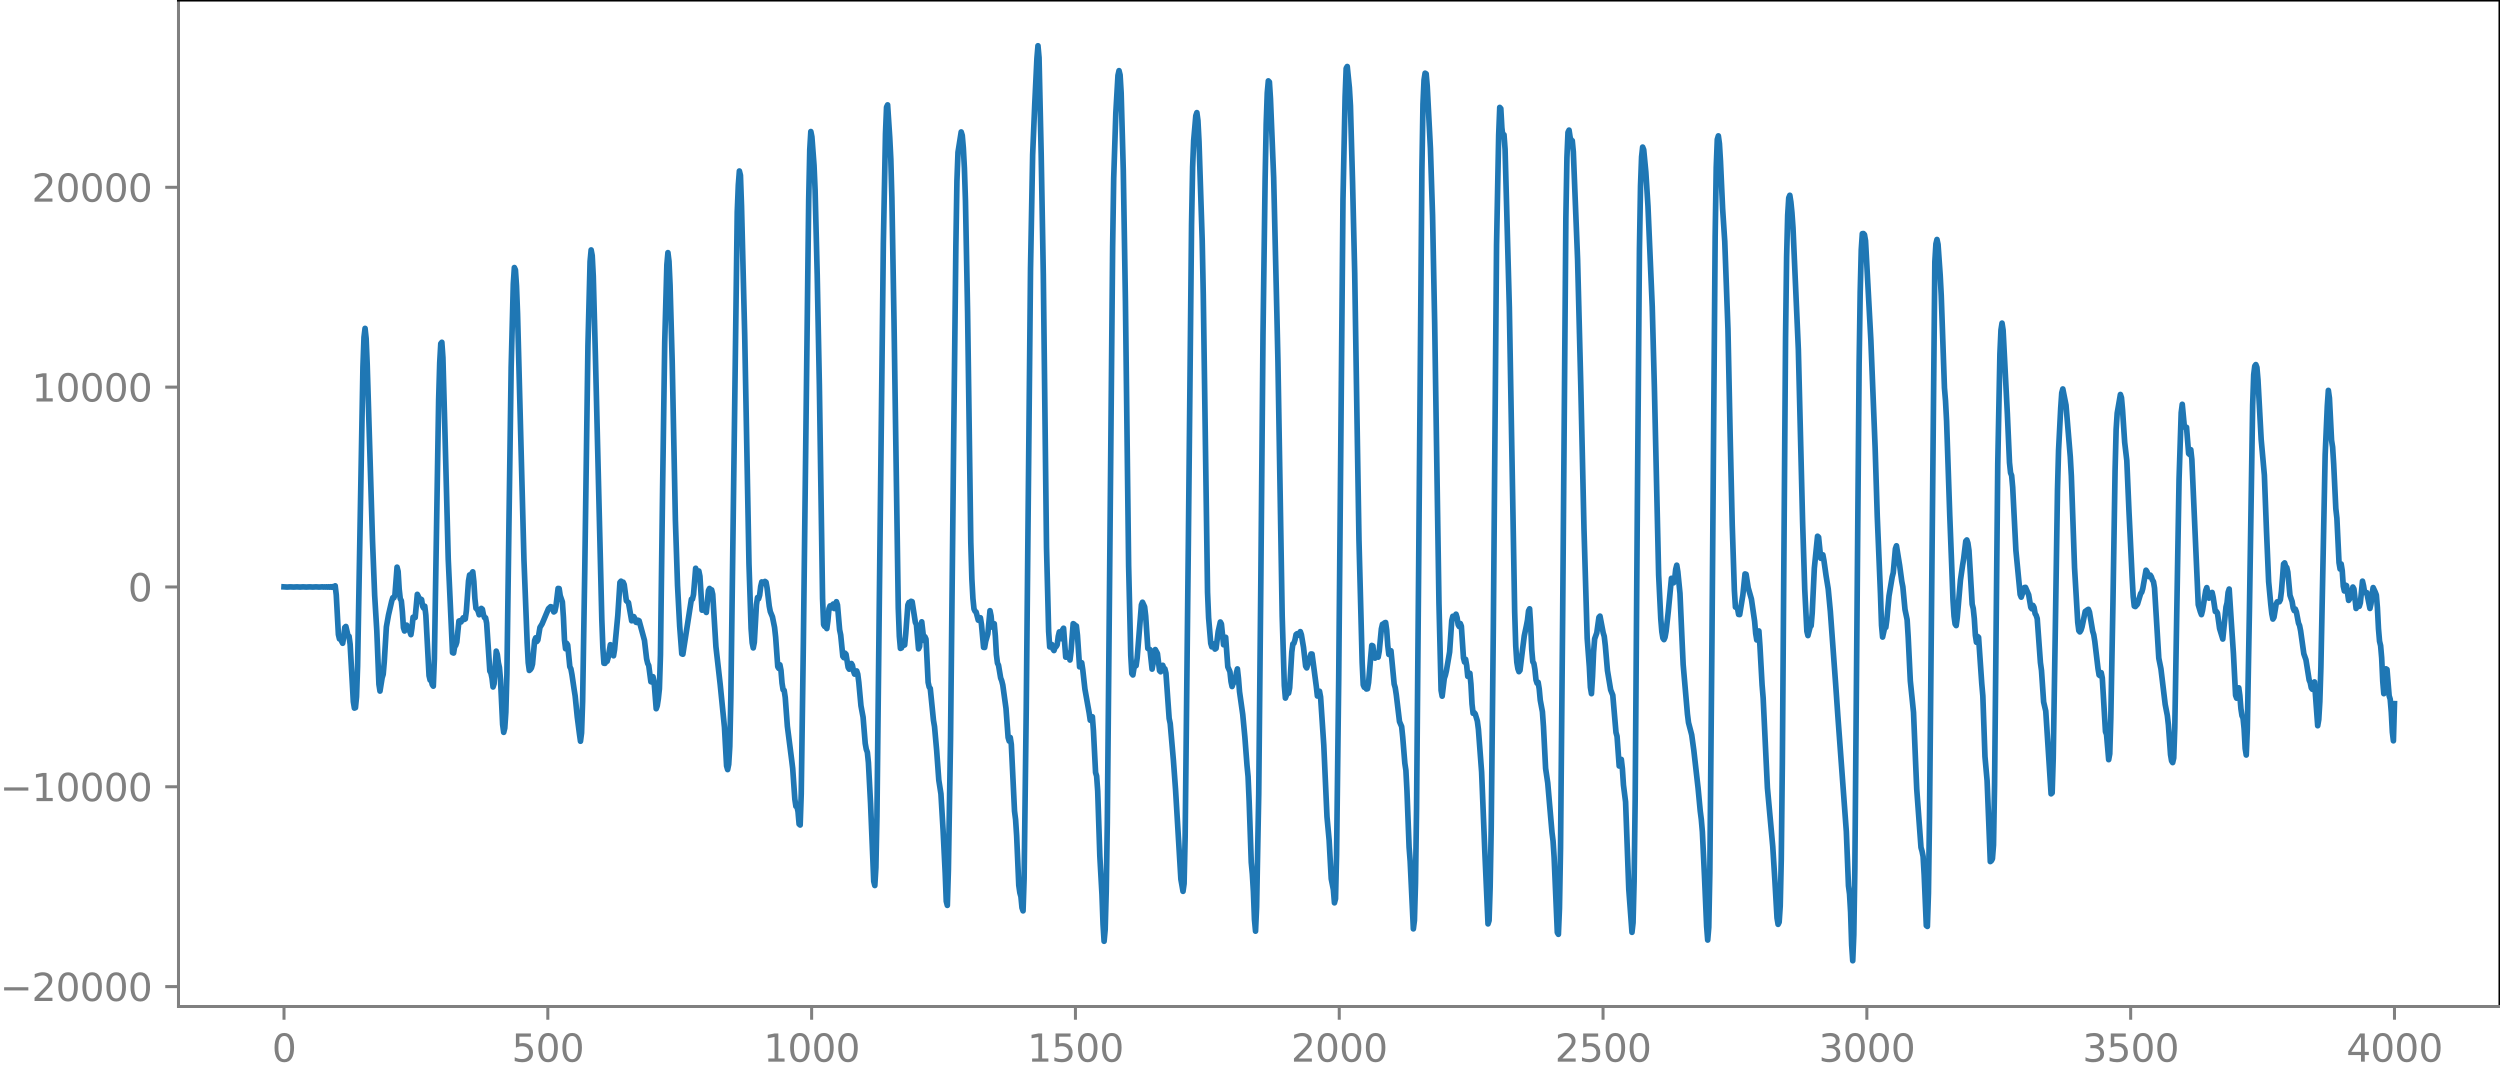 <?xml version="1.0" encoding="utf-8" standalone="no"?>
<!DOCTYPE svg PUBLIC "-//W3C//DTD SVG 1.1//EN"
  "http://www.w3.org/Graphics/SVG/1.1/DTD/svg11.dtd">
<svg xmlns:xlink="http://www.w3.org/1999/xlink" width="660.992pt" height="282.79pt" viewBox="0 0 660.992 282.79" xmlns="http://www.w3.org/2000/svg" version="1.1">
 <defs>
  <style type="text/css">*{stroke-linejoin: round; stroke-linecap: butt}</style>
 </defs>
 <g id="figure_1">
  <g id="patch_1">
   <path d="M -0 282.79 
L 660.992 282.79 
L 660.992 0 
L -0 0 
L -0 282.79 
z
" style="fill: none"/>
  </g>
  <g id="axes_1">
   <g id="patch_2">
    <path d="M 47.192 266.112 
L 660.992 266.112 
L 660.992 0 
L 47.192 0 
L 47.192 266.112 
z
" style="fill: none"/>
   </g>
   <g id="matplotlib.axis_1">
    <g id="xtick_1">
     <g id="line2d_1">
      <defs>
       <path id="m914479b8bb" d="M 0 0 
L 0 3.5 
" style="stroke: #808080; stroke-width: 0.8"/>
      </defs>
      <g>
       <use xlink:href="#m914479b8bb" x="75.092" y="266.112" style="fill: #808080; stroke: #808080; stroke-width: 0.8"/>
      </g>
     </g>
     <g id="text_1">
      <!-- 0 -->
      <g style="fill: #808080" transform="translate(71.911 280.71) scale(0.1 -0.1)">
       <defs>
        <path id="DejaVuSans-30" d="M 2034 4250 
Q 1547 4250 1301 3770 
Q 1056 3291 1056 2328 
Q 1056 1369 1301 889 
Q 1547 409 2034 409 
Q 2525 409 2770 889 
Q 3016 1369 3016 2328 
Q 3016 3291 2770 3770 
Q 2525 4250 2034 4250 
z
M 2034 4750 
Q 2819 4750 3233 4129 
Q 3647 3509 3647 2328 
Q 3647 1150 3233 529 
Q 2819 -91 2034 -91 
Q 1250 -91 836 529 
Q 422 1150 422 2328 
Q 422 3509 836 4129 
Q 1250 4750 2034 4750 
z
" transform="scale(0.016)"/>
       </defs>
       <use xlink:href="#DejaVuSans-30"/>
      </g>
     </g>
    </g>
    <g id="xtick_2">
     <g id="line2d_2">
      <g>
       <use xlink:href="#m914479b8bb" x="144.842" y="266.112" style="fill: #808080; stroke: #808080; stroke-width: 0.8"/>
      </g>
     </g>
     <g id="text_2">
      <!-- 500 -->
      <g style="fill: #808080" transform="translate(135.298 280.71) scale(0.1 -0.1)">
       <defs>
        <path id="DejaVuSans-35" d="M 691 4666 
L 3169 4666 
L 3169 4134 
L 1269 4134 
L 1269 2991 
Q 1406 3038 1543 3061 
Q 1681 3084 1819 3084 
Q 2600 3084 3056 2656 
Q 3513 2228 3513 1497 
Q 3513 744 3044 326 
Q 2575 -91 1722 -91 
Q 1428 -91 1123 -41 
Q 819 9 494 109 
L 494 744 
Q 775 591 1075 516 
Q 1375 441 1709 441 
Q 2250 441 2565 725 
Q 2881 1009 2881 1497 
Q 2881 1984 2565 2268 
Q 2250 2553 1709 2553 
Q 1456 2553 1204 2497 
Q 953 2441 691 2322 
L 691 4666 
z
" transform="scale(0.016)"/>
       </defs>
       <use xlink:href="#DejaVuSans-35"/>
       <use xlink:href="#DejaVuSans-30" x="63.623"/>
       <use xlink:href="#DejaVuSans-30" x="127.246"/>
      </g>
     </g>
    </g>
    <g id="xtick_3">
     <g id="line2d_3">
      <g>
       <use xlink:href="#m914479b8bb" x="214.592" y="266.112" style="fill: #808080; stroke: #808080; stroke-width: 0.8"/>
      </g>
     </g>
     <g id="text_3">
      <!-- 1000 -->
      <g style="fill: #808080" transform="translate(201.867 280.71) scale(0.1 -0.1)">
       <defs>
        <path id="DejaVuSans-31" d="M 794 531 
L 1825 531 
L 1825 4091 
L 703 3866 
L 703 4441 
L 1819 4666 
L 2450 4666 
L 2450 531 
L 3481 531 
L 3481 0 
L 794 0 
L 794 531 
z
" transform="scale(0.016)"/>
       </defs>
       <use xlink:href="#DejaVuSans-31"/>
       <use xlink:href="#DejaVuSans-30" x="63.623"/>
       <use xlink:href="#DejaVuSans-30" x="127.246"/>
       <use xlink:href="#DejaVuSans-30" x="190.869"/>
      </g>
     </g>
    </g>
    <g id="xtick_4">
     <g id="line2d_4">
      <g>
       <use xlink:href="#m914479b8bb" x="284.342" y="266.112" style="fill: #808080; stroke: #808080; stroke-width: 0.8"/>
      </g>
     </g>
     <g id="text_4">
      <!-- 1500 -->
      <g style="fill: #808080" transform="translate(271.617 280.71) scale(0.1 -0.1)">
       <use xlink:href="#DejaVuSans-31"/>
       <use xlink:href="#DejaVuSans-35" x="63.623"/>
       <use xlink:href="#DejaVuSans-30" x="127.246"/>
       <use xlink:href="#DejaVuSans-30" x="190.869"/>
      </g>
     </g>
    </g>
    <g id="xtick_5">
     <g id="line2d_5">
      <g>
       <use xlink:href="#m914479b8bb" x="354.092" y="266.112" style="fill: #808080; stroke: #808080; stroke-width: 0.8"/>
      </g>
     </g>
     <g id="text_5">
      <!-- 2000 -->
      <g style="fill: #808080" transform="translate(341.367 280.71) scale(0.1 -0.1)">
       <defs>
        <path id="DejaVuSans-32" d="M 1228 531 
L 3431 531 
L 3431 0 
L 469 0 
L 469 531 
Q 828 903 1448 1529 
Q 2069 2156 2228 2338 
Q 2531 2678 2651 2914 
Q 2772 3150 2772 3378 
Q 2772 3750 2511 3984 
Q 2250 4219 1831 4219 
Q 1534 4219 1204 4116 
Q 875 4013 500 3803 
L 500 4441 
Q 881 4594 1212 4672 
Q 1544 4750 1819 4750 
Q 2544 4750 2975 4387 
Q 3406 4025 3406 3419 
Q 3406 3131 3298 2873 
Q 3191 2616 2906 2266 
Q 2828 2175 2409 1742 
Q 1991 1309 1228 531 
z
" transform="scale(0.016)"/>
       </defs>
       <use xlink:href="#DejaVuSans-32"/>
       <use xlink:href="#DejaVuSans-30" x="63.623"/>
       <use xlink:href="#DejaVuSans-30" x="127.246"/>
       <use xlink:href="#DejaVuSans-30" x="190.869"/>
      </g>
     </g>
    </g>
    <g id="xtick_6">
     <g id="line2d_6">
      <g>
       <use xlink:href="#m914479b8bb" x="423.842" y="266.112" style="fill: #808080; stroke: #808080; stroke-width: 0.8"/>
      </g>
     </g>
     <g id="text_6">
      <!-- 2500 -->
      <g style="fill: #808080" transform="translate(411.117 280.71) scale(0.1 -0.1)">
       <use xlink:href="#DejaVuSans-32"/>
       <use xlink:href="#DejaVuSans-35" x="63.623"/>
       <use xlink:href="#DejaVuSans-30" x="127.246"/>
       <use xlink:href="#DejaVuSans-30" x="190.869"/>
      </g>
     </g>
    </g>
    <g id="xtick_7">
     <g id="line2d_7">
      <g>
       <use xlink:href="#m914479b8bb" x="493.592" y="266.112" style="fill: #808080; stroke: #808080; stroke-width: 0.8"/>
      </g>
     </g>
     <g id="text_7">
      <!-- 3000 -->
      <g style="fill: #808080" transform="translate(480.867 280.71) scale(0.1 -0.1)">
       <defs>
        <path id="DejaVuSans-33" d="M 2597 2516 
Q 3050 2419 3304 2112 
Q 3559 1806 3559 1356 
Q 3559 666 3084 287 
Q 2609 -91 1734 -91 
Q 1441 -91 1130 -33 
Q 819 25 488 141 
L 488 750 
Q 750 597 1062 519 
Q 1375 441 1716 441 
Q 2309 441 2620 675 
Q 2931 909 2931 1356 
Q 2931 1769 2642 2001 
Q 2353 2234 1838 2234 
L 1294 2234 
L 1294 2753 
L 1863 2753 
Q 2328 2753 2575 2939 
Q 2822 3125 2822 3475 
Q 2822 3834 2567 4026 
Q 2313 4219 1838 4219 
Q 1578 4219 1281 4162 
Q 984 4106 628 3988 
L 628 4550 
Q 988 4650 1302 4700 
Q 1616 4750 1894 4750 
Q 2613 4750 3031 4423 
Q 3450 4097 3450 3541 
Q 3450 3153 3228 2886 
Q 3006 2619 2597 2516 
z
" transform="scale(0.016)"/>
       </defs>
       <use xlink:href="#DejaVuSans-33"/>
       <use xlink:href="#DejaVuSans-30" x="63.623"/>
       <use xlink:href="#DejaVuSans-30" x="127.246"/>
       <use xlink:href="#DejaVuSans-30" x="190.869"/>
      </g>
     </g>
    </g>
    <g id="xtick_8">
     <g id="line2d_8">
      <g>
       <use xlink:href="#m914479b8bb" x="563.342" y="266.112" style="fill: #808080; stroke: #808080; stroke-width: 0.8"/>
      </g>
     </g>
     <g id="text_8">
      <!-- 3500 -->
      <g style="fill: #808080" transform="translate(550.617 280.71) scale(0.1 -0.1)">
       <use xlink:href="#DejaVuSans-33"/>
       <use xlink:href="#DejaVuSans-35" x="63.623"/>
       <use xlink:href="#DejaVuSans-30" x="127.246"/>
       <use xlink:href="#DejaVuSans-30" x="190.869"/>
      </g>
     </g>
    </g>
    <g id="xtick_9">
     <g id="line2d_9">
      <g>
       <use xlink:href="#m914479b8bb" x="633.092" y="266.112" style="fill: #808080; stroke: #808080; stroke-width: 0.8"/>
      </g>
     </g>
     <g id="text_9">
      <!-- 4000 -->
      <g style="fill: #808080" transform="translate(620.367 280.71) scale(0.1 -0.1)">
       <defs>
        <path id="DejaVuSans-34" d="M 2419 4116 
L 825 1625 
L 2419 1625 
L 2419 4116 
z
M 2253 4666 
L 3047 4666 
L 3047 1625 
L 3713 1625 
L 3713 1100 
L 3047 1100 
L 3047 0 
L 2419 0 
L 2419 1100 
L 313 1100 
L 313 1709 
L 2253 4666 
z
" transform="scale(0.016)"/>
       </defs>
       <use xlink:href="#DejaVuSans-34"/>
       <use xlink:href="#DejaVuSans-30" x="63.623"/>
       <use xlink:href="#DejaVuSans-30" x="127.246"/>
       <use xlink:href="#DejaVuSans-30" x="190.869"/>
      </g>
     </g>
    </g>
   </g>
   <g id="matplotlib.axis_2">
    <g id="ytick_1">
     <g id="line2d_10">
      <defs>
       <path id="m0a27c2b440" d="M 0 0 
L -3.5 0 
" style="stroke: #808080; stroke-width: 0.8"/>
      </defs>
      <g>
       <use xlink:href="#m0a27c2b440" x="47.192" y="260.856" style="fill: #808080; stroke: #808080; stroke-width: 0.8"/>
      </g>
     </g>
     <g id="text_10">
      <!-- −20000 -->
      <g style="fill: #808080" transform="translate(0 264.655) scale(0.1 -0.1)">
       <defs>
        <path id="DejaVuSans-2212" d="M 678 2272 
L 4684 2272 
L 4684 1741 
L 678 1741 
L 678 2272 
z
" transform="scale(0.016)"/>
       </defs>
       <use xlink:href="#DejaVuSans-2212"/>
       <use xlink:href="#DejaVuSans-32" x="83.789"/>
       <use xlink:href="#DejaVuSans-30" x="147.412"/>
       <use xlink:href="#DejaVuSans-30" x="211.035"/>
       <use xlink:href="#DejaVuSans-30" x="274.658"/>
       <use xlink:href="#DejaVuSans-30" x="338.281"/>
      </g>
     </g>
    </g>
    <g id="ytick_2">
     <g id="line2d_11">
      <g>
       <use xlink:href="#m0a27c2b440" x="47.192" y="208.023" style="fill: #808080; stroke: #808080; stroke-width: 0.8"/>
      </g>
     </g>
     <g id="text_11">
      <!-- −10000 -->
      <g style="fill: #808080" transform="translate(0 211.823) scale(0.1 -0.1)">
       <use xlink:href="#DejaVuSans-2212"/>
       <use xlink:href="#DejaVuSans-31" x="83.789"/>
       <use xlink:href="#DejaVuSans-30" x="147.412"/>
       <use xlink:href="#DejaVuSans-30" x="211.035"/>
       <use xlink:href="#DejaVuSans-30" x="274.658"/>
       <use xlink:href="#DejaVuSans-30" x="338.281"/>
      </g>
     </g>
    </g>
    <g id="ytick_3">
     <g id="line2d_12">
      <g>
       <use xlink:href="#m0a27c2b440" x="47.192" y="155.191" style="fill: #808080; stroke: #808080; stroke-width: 0.8"/>
      </g>
     </g>
     <g id="text_12">
      <!-- 0 -->
      <g style="fill: #808080" transform="translate(33.83 158.99) scale(0.1 -0.1)">
       <use xlink:href="#DejaVuSans-30"/>
      </g>
     </g>
    </g>
    <g id="ytick_4">
     <g id="line2d_13">
      <g>
       <use xlink:href="#m0a27c2b440" x="47.192" y="102.358" style="fill: #808080; stroke: #808080; stroke-width: 0.8"/>
      </g>
     </g>
     <g id="text_13">
      <!-- 10000 -->
      <g style="fill: #808080" transform="translate(8.38 106.158) scale(0.1 -0.1)">
       <use xlink:href="#DejaVuSans-31"/>
       <use xlink:href="#DejaVuSans-30" x="63.623"/>
       <use xlink:href="#DejaVuSans-30" x="127.246"/>
       <use xlink:href="#DejaVuSans-30" x="190.869"/>
       <use xlink:href="#DejaVuSans-30" x="254.492"/>
      </g>
     </g>
    </g>
    <g id="ytick_5">
     <g id="line2d_14">
      <g>
       <use xlink:href="#m0a27c2b440" x="47.192" y="49.526" style="fill: #808080; stroke: #808080; stroke-width: 0.8"/>
      </g>
     </g>
     <g id="text_14">
      <!-- 20000 -->
      <g style="fill: #808080" transform="translate(8.38 53.325) scale(0.1 -0.1)">
       <use xlink:href="#DejaVuSans-32"/>
       <use xlink:href="#DejaVuSans-30" x="63.623"/>
       <use xlink:href="#DejaVuSans-30" x="127.246"/>
       <use xlink:href="#DejaVuSans-30" x="190.869"/>
       <use xlink:href="#DejaVuSans-30" x="254.492"/>
      </g>
     </g>
    </g>
   </g>
   <g id="line2d_15">
    <path d="M 75.092 155.167 
L 75.938 155.214 
L 76.784 155.169 
L 77.63 155.212 
L 78.476 155.17 
L 79.322 155.212 
L 80.167 155.17 
L 81.013 155.212 
L 81.859 155.169 
L 82.705 155.213 
L 83.551 155.167 
L 84.397 155.217 
L 85.243 155.161 
L 85.525 155.222 
L 85.807 155.158 
L 86.089 155.227 
L 86.371 155.152 
L 86.653 155.233 
L 86.935 155.144 
L 87.216 155.245 
L 87.498 155.128 
L 87.78 155.268 
L 88.062 155.089 
L 88.344 155.343 
L 88.626 154.89 
L 88.908 157.302 
L 89.472 167.77 
L 89.754 168.93 
L 90.036 168.54 
L 90.318 169.528 
L 90.6 170.08 
L 90.882 168.413 
L 91.164 165.89 
L 91.446 165.638 
L 92.01 168.084 
L 92.292 168.231 
L 92.574 170.356 
L 93.42 185.527 
L 93.702 187.218 
L 93.984 187.102 
L 94.266 184.214 
L 94.547 176.086 
L 95.111 144.358 
L 95.957 97.05 
L 96.239 89.158 
L 96.521 86.824 
L 96.803 89.484 
L 97.085 96.315 
L 98.495 143.083 
L 99.059 157.386 
L 99.623 166.757 
L 100.187 180.936 
L 100.469 182.719 
L 101.033 179.196 
L 101.315 178.286 
L 101.596 175.025 
L 102.16 165.731 
L 102.724 162.567 
L 103.57 158.913 
L 103.852 158.035 
L 104.134 158.061 
L 104.416 157.329 
L 104.98 149.955 
L 105.262 151.079 
L 105.544 155.749 
L 105.826 158.307 
L 106.108 158.822 
L 106.39 161.758 
L 106.672 165.972 
L 106.954 166.835 
L 107.236 165.313 
L 107.518 165.278 
L 107.8 166.106 
L 108.082 166.197 
L 108.645 167.802 
L 108.927 165.98 
L 109.209 163.195 
L 109.491 163.069 
L 109.773 163.272 
L 110.337 157.141 
L 110.619 157.71 
L 110.901 158.99 
L 111.183 158.369 
L 111.465 158.527 
L 111.747 160.313 
L 112.029 160.792 
L 112.311 160.276 
L 112.593 162.681 
L 113.439 178.647 
L 113.721 179.82 
L 114.003 179.772 
L 114.285 181.008 
L 114.567 181.416 
L 114.849 174.205 
L 115.976 105.677 
L 116.258 95.917 
L 116.54 90.861 
L 116.822 90.497 
L 117.104 94.55 
L 117.668 115.192 
L 118.514 147.848 
L 119.642 172.545 
L 119.924 172.663 
L 120.206 171.004 
L 120.488 170.648 
L 120.77 169.784 
L 121.334 164.203 
L 121.616 164.109 
L 121.898 164.449 
L 122.462 163.348 
L 122.744 163.795 
L 123.025 163.639 
L 123.307 161.482 
L 123.871 153.612 
L 124.153 152.014 
L 124.435 152.112 
L 124.999 151.189 
L 125.281 153.733 
L 125.563 158.259 
L 125.845 160.829 
L 126.127 161.055 
L 126.409 161.584 
L 126.691 162.543 
L 126.973 162.052 
L 127.255 160.858 
L 127.537 161.093 
L 127.819 162.535 
L 128.101 163.297 
L 128.383 163.345 
L 128.665 164.763 
L 129.511 177.456 
L 129.793 177.928 
L 130.075 179.246 
L 130.356 181.632 
L 130.638 180.77 
L 131.202 172.159 
L 131.484 173.019 
L 131.766 175.196 
L 132.048 176.495 
L 132.33 179.652 
L 132.894 191.557 
L 133.176 193.628 
L 133.458 192.511 
L 133.74 188.302 
L 134.022 178.245 
L 134.586 136.993 
L 135.15 97.143 
L 135.714 75.124 
L 135.996 70.742 
L 136.278 71.372 
L 136.56 75.612 
L 136.842 83.034 
L 138.533 148.049 
L 139.379 169.932 
L 139.661 175.222 
L 139.943 177.265 
L 140.225 177.021 
L 140.507 176.593 
L 140.789 175.596 
L 141.353 169.351 
L 141.635 168.632 
L 141.917 169.625 
L 142.199 169.273 
L 142.763 165.884 
L 143.327 164.963 
L 145.018 160.925 
L 145.582 160.398 
L 145.864 160.489 
L 146.428 161.795 
L 146.71 161.589 
L 146.992 160.283 
L 147.556 155.58 
L 147.838 155.616 
L 148.12 157.484 
L 148.684 159.127 
L 148.966 163.162 
L 149.248 169.2 
L 149.53 171.523 
L 149.812 170.083 
L 150.094 170.515 
L 150.658 176.282 
L 150.94 176.827 
L 151.222 178.348 
L 151.785 182.204 
L 152.067 183.993 
L 152.631 189.608 
L 153.195 194.005 
L 153.477 195.981 
L 153.759 193.801 
L 154.041 185.455 
L 154.605 151.009 
L 155.451 91.3 
L 156.015 69.145 
L 156.297 66.082 
L 156.579 67.569 
L 156.861 73.044 
L 157.425 94.089 
L 159.116 163.775 
L 159.398 171.37 
L 159.68 175.369 
L 159.962 175.389 
L 160.244 174.791 
L 160.526 174.836 
L 160.808 173.845 
L 161.372 170.455 
L 161.654 171.168 
L 161.936 172.854 
L 162.218 173.387 
L 162.5 171.672 
L 163.346 162.696 
L 163.91 154.006 
L 164.192 153.662 
L 164.474 154.212 
L 164.756 153.924 
L 165.038 154.573 
L 165.602 158.825 
L 166.165 159.331 
L 167.011 164.137 
L 167.575 163.031 
L 167.857 163.542 
L 168.139 164.517 
L 168.421 164.593 
L 168.703 163.992 
L 168.985 164.13 
L 170.395 169.322 
L 170.959 174.182 
L 171.241 175.382 
L 171.523 175.952 
L 172.087 180.243 
L 172.369 180.336 
L 172.651 178.921 
L 172.933 180.18 
L 173.496 187.383 
L 173.778 186.591 
L 174.06 184.757 
L 174.342 182.116 
L 174.624 173.143 
L 175.188 129.315 
L 175.752 90.425 
L 176.316 70.017 
L 176.598 66.797 
L 176.88 69.107 
L 177.162 75.372 
L 177.726 95.585 
L 178.572 137.562 
L 179.136 154.757 
L 179.7 165.503 
L 180.263 172.867 
L 180.545 172.977 
L 182.801 158.429 
L 183.083 158.407 
L 183.365 157.191 
L 183.929 150.247 
L 184.493 151.834 
L 184.775 150.975 
L 185.057 152.363 
L 185.621 161.333 
L 185.903 161.07 
L 186.185 160.201 
L 186.467 161.454 
L 186.749 161.929 
L 187.313 156.131 
L 187.594 155.581 
L 187.876 156.123 
L 188.158 155.956 
L 188.44 157.141 
L 189.286 170.981 
L 190.414 180.941 
L 191.542 192.247 
L 192.106 202.506 
L 192.388 203.479 
L 192.67 202.08 
L 192.952 197.387 
L 193.234 184.344 
L 194.925 56.081 
L 195.207 48.943 
L 195.489 45.213 
L 195.771 46.358 
L 196.053 54.412 
L 196.899 88.71 
L 198.027 149.079 
L 198.591 166.212 
L 198.873 169.957 
L 199.155 171.306 
L 199.437 169.84 
L 200.001 159.906 
L 200.283 157.979 
L 200.565 158.314 
L 200.847 157.367 
L 201.129 155.043 
L 201.411 153.854 
L 201.692 154.169 
L 201.974 154.217 
L 202.256 153.723 
L 202.538 153.941 
L 202.82 155.509 
L 203.384 160.266 
L 203.666 161.72 
L 204.23 163.085 
L 204.794 165.9 
L 205.076 168.457 
L 205.64 176.284 
L 205.922 176.73 
L 206.204 175.772 
L 206.486 177.218 
L 206.768 180.62 
L 207.05 182.376 
L 207.332 182.531 
L 207.614 184.403 
L 208.178 192.035 
L 209.305 200.865 
L 209.587 203.202 
L 210.151 211.3 
L 210.433 213.195 
L 210.715 213.209 
L 210.997 214.604 
L 211.279 217.883 
L 211.561 218.131 
L 211.843 209.923 
L 212.407 170.068 
L 213.817 52.782 
L 214.099 39.569 
L 214.381 34.782 
L 214.663 36.179 
L 215.227 43.705 
L 215.509 50.262 
L 216.072 72.857 
L 216.636 101.727 
L 217.482 158.21 
L 217.764 165.172 
L 218.046 165.625 
L 218.328 165.693 
L 218.61 166.195 
L 218.892 164.151 
L 219.174 160.955 
L 219.456 160.195 
L 219.738 160.754 
L 220.02 160.029 
L 220.302 159.707 
L 220.584 160.899 
L 220.866 160.782 
L 221.148 159.089 
L 221.43 159.96 
L 221.994 166.53 
L 222.276 167.88 
L 222.84 173.532 
L 223.121 173.889 
L 223.403 172.684 
L 223.685 172.984 
L 224.249 176.484 
L 224.531 176.933 
L 225.095 175.424 
L 225.377 175.898 
L 225.659 177.44 
L 225.941 178.239 
L 226.505 177.392 
L 226.787 178.237 
L 227.069 180.448 
L 227.633 186.594 
L 228.197 189.631 
L 228.761 196.555 
L 229.043 198.12 
L 229.325 198.894 
L 229.607 201.649 
L 230.171 212.407 
L 231.016 233.037 
L 231.298 234.128 
L 231.58 229.415 
L 231.862 215.85 
L 232.708 139.271 
L 233.554 64.373 
L 234.118 35.369 
L 234.4 28.326 
L 234.682 27.729 
L 235.246 36.402 
L 235.528 42.032 
L 235.81 52.287 
L 236.374 84.957 
L 237.501 160.744 
L 237.783 168.247 
L 238.065 171.431 
L 238.347 171.306 
L 238.629 170.355 
L 238.911 170.652 
L 239.193 170.52 
L 239.475 167.581 
L 240.039 159.95 
L 240.321 159.292 
L 240.603 159.399 
L 240.885 158.977 
L 241.167 159.09 
L 242.013 164.544 
L 242.295 165.15 
L 242.859 171.55 
L 243.141 170.956 
L 243.423 166.529 
L 243.705 164.406 
L 244.269 169.34 
L 244.55 168.355 
L 244.832 168.994 
L 245.396 180.405 
L 245.678 181.669 
L 245.96 182.031 
L 246.806 190.463 
L 247.088 192.12 
L 247.652 198.471 
L 248.216 206.265 
L 248.78 209.906 
L 249.344 219.4 
L 249.908 230.865 
L 250.19 238.301 
L 250.472 239.382 
L 250.754 229.934 
L 251.318 195.322 
L 252.163 115.19 
L 252.727 65.119 
L 253.009 47.847 
L 253.291 40.261 
L 254.137 34.885 
L 254.419 35.808 
L 254.701 39.059 
L 254.983 44.419 
L 255.265 53.102 
L 255.829 82.549 
L 256.675 143.39 
L 256.957 153.08 
L 257.239 158.262 
L 257.521 161.01 
L 257.803 161.617 
L 258.085 161.828 
L 258.649 163.976 
L 259.212 163.332 
L 259.494 165.073 
L 260.058 171.162 
L 260.34 171.192 
L 260.622 169.529 
L 261.186 167.58 
L 261.75 161.462 
L 262.032 162.844 
L 262.314 165.811 
L 262.596 165.713 
L 262.878 164.912 
L 263.16 168.09 
L 263.442 173.052 
L 263.724 175.325 
L 264.006 175.891 
L 264.57 179.266 
L 264.852 179.983 
L 265.134 181.124 
L 265.98 187.296 
L 266.543 195.002 
L 266.825 195.938 
L 267.107 194.99 
L 267.389 196.836 
L 268.235 214.45 
L 268.517 216.673 
L 268.799 221.013 
L 269.363 234.073 
L 269.645 236.044 
L 269.927 237.053 
L 270.209 240.009 
L 270.491 240.829 
L 270.773 232.302 
L 271.337 187.325 
L 272.465 71.073 
L 273.029 40.903 
L 273.592 27.362 
L 274.156 15.487 
L 274.438 12.096 
L 274.72 15.256 
L 275.284 40.638 
L 275.848 72.648 
L 276.694 144.783 
L 277.258 166.945 
L 277.54 171.055 
L 277.822 170.905 
L 278.104 170.41 
L 278.386 171.574 
L 278.668 172.004 
L 278.95 171.176 
L 279.232 170.972 
L 279.514 170.488 
L 279.796 168.268 
L 280.078 167.07 
L 280.359 168.482 
L 280.641 168.881 
L 280.923 166.552 
L 281.205 166.103 
L 281.769 173.748 
L 282.051 173.759 
L 282.333 172.663 
L 282.897 174.503 
L 283.179 172.213 
L 283.743 164.897 
L 284.025 165.057 
L 284.307 165.475 
L 284.589 165.5 
L 284.871 167.931 
L 285.435 176.319 
L 285.717 175.907 
L 285.999 175.221 
L 286.281 177.09 
L 286.845 182.177 
L 287.972 188.498 
L 288.254 190.43 
L 288.536 190.079 
L 288.818 189.507 
L 289.1 193.181 
L 289.664 204.259 
L 289.946 205.197 
L 290.228 209.151 
L 290.792 226.352 
L 291.356 236.513 
L 291.638 244.347 
L 291.92 248.868 
L 292.202 245.811 
L 292.484 235.665 
L 292.766 217.756 
L 293.33 157.941 
L 294.176 65.237 
L 294.458 47.117 
L 295.021 29.853 
L 295.585 19.938 
L 295.867 18.68 
L 296.149 19.823 
L 296.431 24.603 
L 296.995 45.087 
L 297.559 79.661 
L 298.405 149.622 
L 298.969 173.219 
L 299.251 178.074 
L 299.533 178.458 
L 299.815 176.678 
L 300.097 175.987 
L 300.379 176.004 
L 300.661 173.997 
L 301.788 159.921 
L 302.07 159.225 
L 302.634 160.455 
L 302.916 162.873 
L 303.48 171.439 
L 304.044 171.751 
L 304.608 176.914 
L 304.89 175.321 
L 305.172 172.494 
L 305.454 171.744 
L 306.018 172.79 
L 306.582 177.328 
L 306.864 177.618 
L 307.146 176.151 
L 307.428 175.902 
L 307.71 176.733 
L 307.992 176.834 
L 308.274 177.999 
L 309.119 189.949 
L 309.401 191.3 
L 310.247 201.056 
L 310.811 208.781 
L 312.221 232.464 
L 312.785 235.665 
L 313.067 233.642 
L 313.349 221.341 
L 314.195 143.63 
L 315.041 59.383 
L 315.323 44.196 
L 315.605 37.145 
L 316.168 30.603 
L 316.45 29.777 
L 316.732 31.882 
L 317.014 37.437 
L 317.86 63.575 
L 318.142 77.867 
L 319.27 156.606 
L 319.552 163.352 
L 320.116 170.088 
L 320.398 171.032 
L 320.68 170.206 
L 320.962 170.258 
L 321.244 171.615 
L 321.526 171.414 
L 322.09 166.945 
L 322.654 164.455 
L 322.936 164.972 
L 323.499 170.471 
L 323.781 168.966 
L 324.063 168.493 
L 324.627 176.316 
L 325.191 177.578 
L 325.473 180.203 
L 325.755 181.515 
L 326.037 180.701 
L 326.601 180.087 
L 326.883 177.989 
L 327.165 176.859 
L 327.447 179.369 
L 327.729 182.891 
L 328.575 188.897 
L 329.139 194.899 
L 329.703 202.349 
L 329.985 205.304 
L 330.267 211.766 
L 330.83 228.004 
L 331.112 231.059 
L 331.394 235.734 
L 331.676 243.117 
L 331.958 246.196 
L 332.24 239.854 
L 332.804 209.97 
L 333.368 152.676 
L 333.932 88.525 
L 334.496 47.22 
L 334.778 32.74 
L 335.06 24.57 
L 335.342 21.385 
L 335.624 21.678 
L 335.906 26.074 
L 336.752 46.97 
L 337.597 82.771 
L 337.879 95.415 
L 339.007 162.899 
L 339.571 181.269 
L 339.853 184.57 
L 340.417 183.064 
L 340.699 183.275 
L 340.981 181.854 
L 341.545 172.395 
L 341.827 170.262 
L 342.109 170.083 
L 342.391 169.181 
L 342.673 167.765 
L 342.955 167.546 
L 343.237 167.97 
L 343.801 167.002 
L 344.083 167.806 
L 344.647 171.164 
L 345.21 176.159 
L 345.492 176.593 
L 346.62 172.907 
L 346.902 172.928 
L 348.03 181.52 
L 348.312 184.031 
L 348.594 183.91 
L 348.876 182.766 
L 349.158 184.282 
L 350.004 197.017 
L 350.85 215.953 
L 351.414 222.11 
L 351.977 232.359 
L 352.541 235.213 
L 352.823 238.706 
L 353.105 237.639 
L 353.387 225.93 
L 353.951 179.537 
L 355.079 52.808 
L 355.643 25.599 
L 355.925 18.056 
L 356.207 17.584 
L 356.771 23.192 
L 357.053 27.944 
L 357.617 48.34 
L 358.181 72.28 
L 358.745 108.081 
L 359.308 142.766 
L 360.154 175.222 
L 360.436 181.092 
L 360.718 181.716 
L 361 181.458 
L 361.282 182.175 
L 361.564 182.103 
L 361.846 180.477 
L 362.41 173.743 
L 362.692 170.653 
L 362.974 170.772 
L 363.256 172.953 
L 363.538 174.011 
L 363.82 173.646 
L 364.384 173.753 
L 364.666 172.18 
L 365.23 166.276 
L 365.512 165.062 
L 365.794 164.966 
L 366.076 164.687 
L 366.357 164.589 
L 366.639 166.634 
L 366.921 170.653 
L 367.203 173.033 
L 367.485 172.342 
L 367.767 172.063 
L 368.613 180.877 
L 368.895 181.837 
L 369.177 183.705 
L 370.023 190.794 
L 370.587 192.1 
L 370.869 194.843 
L 371.433 201.787 
L 371.715 203.673 
L 371.997 209.121 
L 372.561 224.009 
L 372.843 227.707 
L 373.688 245.586 
L 373.97 243.372 
L 374.252 233.499 
L 374.534 213.861 
L 375.098 148.784 
L 375.944 45.056 
L 376.226 27.525 
L 376.508 21.158 
L 376.79 19.348 
L 377.072 19.522 
L 377.354 22.762 
L 378.2 39.261 
L 378.764 56.993 
L 379.328 85.704 
L 380.456 159.454 
L 381.019 182.518 
L 381.301 184.065 
L 381.865 179.363 
L 382.147 178.541 
L 382.429 177.338 
L 383.275 172.385 
L 383.839 164.078 
L 384.121 162.938 
L 384.403 163.505 
L 384.685 163.09 
L 384.967 162.389 
L 385.249 163.329 
L 385.531 165.179 
L 385.813 165.659 
L 386.095 164.859 
L 386.377 165.569 
L 386.941 173.965 
L 387.223 175.049 
L 387.505 174.324 
L 387.786 175.984 
L 388.068 178.834 
L 388.35 178.902 
L 388.632 178.009 
L 388.914 180.939 
L 389.196 186.128 
L 389.478 188.596 
L 389.76 188.403 
L 390.042 188.743 
L 390.606 190.649 
L 390.888 192.848 
L 391.734 204.138 
L 392.58 225.127 
L 393.426 244.276 
L 393.708 243.388 
L 393.99 234.525 
L 394.272 218.881 
L 394.835 165.741 
L 395.681 64.773 
L 396.245 35.712 
L 396.527 28.398 
L 396.809 28.715 
L 397.091 33.818 
L 397.373 36.221 
L 397.655 35.625 
L 397.937 39.452 
L 399.065 81.266 
L 400.475 161.806 
L 400.757 170.793 
L 401.039 175.073 
L 401.321 176.802 
L 401.603 177.588 
L 401.885 177.222 
L 402.448 172.587 
L 403.012 168.108 
L 403.576 165.445 
L 403.858 163.975 
L 404.14 161.522 
L 404.422 160.966 
L 404.704 165.32 
L 404.986 171.723 
L 405.268 174.974 
L 405.55 175.405 
L 405.832 177.058 
L 406.114 179.779 
L 406.396 180.642 
L 406.678 180.396 
L 406.96 182.12 
L 407.242 185.147 
L 407.806 188.159 
L 408.088 192.094 
L 408.652 203.16 
L 409.215 207 
L 410.343 220.093 
L 410.625 222.378 
L 410.907 226.683 
L 411.753 246.576 
L 412.035 247.03 
L 412.317 240.139 
L 412.599 224.235 
L 413.163 162.707 
L 414.009 57.62 
L 414.291 41.646 
L 414.573 34.979 
L 414.855 34.403 
L 415.137 36.302 
L 415.419 37.201 
L 415.701 37.193 
L 415.983 40.153 
L 417.11 68.596 
L 417.956 101.922 
L 418.802 139.878 
L 419.648 168.789 
L 420.212 176.269 
L 420.494 181.704 
L 420.776 183.407 
L 421.058 178.857 
L 421.34 172.413 
L 421.622 168.906 
L 422.186 167.316 
L 422.75 163.227 
L 423.032 162.899 
L 423.877 167.318 
L 424.159 168.264 
L 424.441 170.708 
L 425.005 177.295 
L 425.851 182.391 
L 426.415 183.806 
L 427.261 193.663 
L 427.543 194.681 
L 428.107 202.533 
L 428.389 202.343 
L 428.671 200.783 
L 428.953 203.232 
L 429.235 207.555 
L 429.799 212.027 
L 430.644 235.1 
L 431.49 246.504 
L 431.772 243.973 
L 432.054 233.006 
L 432.336 211.249 
L 432.9 135.099 
L 433.464 65.86 
L 433.746 49.191 
L 434.028 41.489 
L 434.31 38.888 
L 434.592 39.597 
L 435.156 45.52 
L 435.72 54.545 
L 436.848 81.085 
L 437.412 102.378 
L 438.539 152.031 
L 439.103 163.607 
L 439.385 167.044 
L 439.667 168.728 
L 439.949 169.116 
L 440.231 168.486 
L 440.513 166.89 
L 441.077 161.802 
L 441.923 152.904 
L 442.205 153.065 
L 442.487 154.096 
L 442.769 153.173 
L 443.051 150.533 
L 443.333 149.435 
L 443.615 151.183 
L 444.179 156.875 
L 444.743 169.647 
L 445.024 175.723 
L 446.152 188.783 
L 446.434 191.056 
L 447.28 194.294 
L 447.844 198.422 
L 448.972 208.421 
L 449.536 214.422 
L 449.818 216.64 
L 450.1 219.93 
L 450.664 231.774 
L 451.228 244.939 
L 451.51 248.546 
L 451.792 245.16 
L 452.073 230.748 
L 452.637 169.032 
L 453.483 62.552 
L 453.765 44.296 
L 454.047 36.856 
L 454.329 35.922 
L 454.611 37.999 
L 454.893 42.689 
L 455.457 55.191 
L 456.021 63.902 
L 456.867 87.068 
L 457.431 114.347 
L 457.995 138.722 
L 458.559 156.028 
L 458.841 160.518 
L 459.123 160.64 
L 459.404 160.891 
L 459.686 162.455 
L 459.968 162.49 
L 460.814 157.268 
L 461.378 151.744 
L 461.66 151.839 
L 462.224 155.43 
L 463.07 158.393 
L 463.916 164.267 
L 464.198 167.492 
L 464.48 169.208 
L 464.762 167.645 
L 465.044 166.822 
L 465.326 170.835 
L 465.89 181.072 
L 466.172 184.548 
L 467.299 208.318 
L 468.709 223.799 
L 469.273 232.817 
L 469.837 242.693 
L 470.119 244.395 
L 470.401 243.824 
L 470.683 239.557 
L 470.965 227.126 
L 471.247 201.853 
L 472.093 89.282 
L 472.375 67.887 
L 472.657 56.929 
L 472.939 52.315 
L 473.221 51.63 
L 473.502 53.41 
L 473.784 56.244 
L 474.066 60.266 
L 475.476 92.366 
L 476.604 138.026 
L 477.168 155.836 
L 477.732 166.91 
L 478.014 168.049 
L 478.578 165.813 
L 478.86 165.457 
L 479.142 162.069 
L 479.706 150.215 
L 480.552 141.778 
L 480.833 142.035 
L 481.397 147.611 
L 481.961 146.69 
L 482.243 148.212 
L 482.807 152.214 
L 483.371 155.684 
L 483.935 161.622 
L 485.345 180.953 
L 485.909 189.104 
L 488.164 219.865 
L 488.728 234.208 
L 489.01 236.36 
L 489.292 241.183 
L 489.574 249.877 
L 489.856 254.016 
L 490.138 247.164 
L 490.42 229.505 
L 490.984 163.146 
L 491.548 96.22 
L 491.83 77.256 
L 492.112 65.999 
L 492.394 61.778 
L 492.676 61.742 
L 492.958 62.044 
L 493.24 63.655 
L 494.65 89.962 
L 495.777 118.353 
L 496.341 136.507 
L 497.187 156.977 
L 497.469 165.321 
L 497.751 168.441 
L 498.315 165.879 
L 498.597 165.886 
L 498.879 163.84 
L 499.443 157.585 
L 500.289 152.539 
L 500.571 151.436 
L 501.135 145.101 
L 501.417 144.302 
L 502.262 149.532 
L 502.826 153.729 
L 503.108 155.153 
L 503.672 161.136 
L 504.236 163.841 
L 504.518 168.379 
L 505.082 180.009 
L 505.928 188.356 
L 506.492 201.963 
L 506.774 208.577 
L 507.902 224.063 
L 508.184 225.059 
L 508.466 226.483 
L 508.748 231.423 
L 509.311 244.72 
L 509.593 244.944 
L 509.875 236.152 
L 510.157 215.979 
L 511.567 69.223 
L 511.849 64.492 
L 512.131 63.32 
L 512.413 64.63 
L 512.977 72.714 
L 513.259 78.149 
L 514.105 102.55 
L 514.387 105.956 
L 514.669 111.314 
L 515.515 136.39 
L 516.079 151.036 
L 516.361 158.545 
L 516.642 162.899 
L 516.924 165.005 
L 517.206 165.406 
L 517.488 163.362 
L 518.334 153.395 
L 518.898 149.472 
L 519.18 147.764 
L 519.744 143.087 
L 520.026 142.76 
L 520.308 143.596 
L 520.59 145.561 
L 521.436 159.757 
L 521.718 160.891 
L 522 163.554 
L 522.282 167.984 
L 522.564 169.817 
L 522.846 168.262 
L 523.128 168.504 
L 523.973 180.753 
L 524.255 184.007 
L 524.819 200.049 
L 525.383 206.415 
L 526.229 227.797 
L 526.511 227.584 
L 526.793 227.044 
L 527.075 223.425 
L 527.357 207.607 
L 528.203 122.672 
L 528.767 93.595 
L 529.049 87.243 
L 529.331 85.432 
L 529.613 87.285 
L 530.74 109.441 
L 531.304 122.314 
L 531.586 125.018 
L 531.868 125.717 
L 532.15 128.864 
L 532.996 145.526 
L 534.124 157.189 
L 534.406 157.885 
L 535.252 155.339 
L 535.534 155.301 
L 536.38 157.271 
L 536.944 160.639 
L 537.226 160.974 
L 537.508 160.064 
L 537.79 160.592 
L 538.071 162.228 
L 538.353 162.692 
L 538.635 163.56 
L 539.481 175.201 
L 539.763 177.26 
L 540.327 185.592 
L 540.891 188 
L 542.301 209.89 
L 542.583 209.628 
L 542.865 200.481 
L 543.429 165.716 
L 543.993 129.541 
L 544.275 119.063 
L 544.839 107.951 
L 545.12 103.864 
L 545.402 102.839 
L 546.248 107.123 
L 547.376 120.755 
L 547.658 125.831 
L 548.504 150.126 
L 549.35 164.57 
L 549.632 166.742 
L 549.914 167.079 
L 550.196 166.631 
L 550.478 165.766 
L 551.324 161.671 
L 551.888 161.256 
L 552.169 161.1 
L 552.451 161.828 
L 553.297 166.896 
L 553.579 167.816 
L 553.861 169.604 
L 554.707 176.764 
L 554.989 178.471 
L 555.271 178.672 
L 555.553 177.848 
L 555.835 179.225 
L 556.681 193.452 
L 556.963 194.179 
L 557.527 200.852 
L 557.809 199.307 
L 558.091 189.872 
L 558.655 159.495 
L 559.219 124.457 
L 559.5 113.535 
L 559.782 109.223 
L 560.628 104.299 
L 560.91 105.14 
L 561.192 108.357 
L 561.756 116.947 
L 562.32 121.783 
L 562.884 134.96 
L 563.73 152.629 
L 564.012 157.748 
L 564.294 160.25 
L 564.576 160.376 
L 565.14 159.739 
L 565.986 156.916 
L 566.268 156.59 
L 566.549 155.601 
L 567.395 150.762 
L 567.677 151.167 
L 567.959 152.274 
L 568.241 152.471 
L 568.523 152.053 
L 568.805 152.497 
L 569.087 153.347 
L 569.369 153.784 
L 569.651 155.478 
L 570.779 174.026 
L 571.343 176.829 
L 572.471 186.254 
L 573.035 189.173 
L 573.317 191.669 
L 573.88 199.516 
L 574.162 201.187 
L 574.444 201.629 
L 574.726 200.412 
L 575.008 192.355 
L 576.136 126.675 
L 576.7 109.127 
L 576.982 106.893 
L 577.546 112.932 
L 578.11 112.979 
L 578.674 119.924 
L 578.956 120.184 
L 579.238 118.897 
L 579.52 121.49 
L 581.211 159.876 
L 581.775 161.779 
L 582.057 162.51 
L 582.339 161.403 
L 583.185 156.155 
L 583.467 155.366 
L 584.031 158.152 
L 584.313 157.979 
L 584.595 156.881 
L 584.877 156.642 
L 585.159 157.934 
L 585.723 161.681 
L 586.005 161.659 
L 586.287 162.104 
L 586.851 166.176 
L 587.697 168.965 
L 588.542 160.505 
L 588.824 159.367 
L 589.106 156.617 
L 589.388 155.741 
L 589.952 164.499 
L 590.516 172.828 
L 591.08 183.844 
L 591.362 184.595 
L 591.644 182.719 
L 591.926 181.853 
L 592.208 183.936 
L 592.49 187.377 
L 592.772 189.232 
L 593.054 189.861 
L 593.336 192.692 
L 593.618 197.897 
L 593.9 199.626 
L 594.182 192.677 
L 594.746 161.026 
L 595.591 107.191 
L 595.873 99.076 
L 596.155 96.777 
L 596.437 96.396 
L 596.719 97.143 
L 597.001 100.423 
L 597.847 116.168 
L 598.693 125.631 
L 599.257 140.512 
L 599.821 153.784 
L 600.385 159.81 
L 600.667 162.295 
L 600.949 163.678 
L 601.231 163.21 
L 601.795 159.783 
L 602.077 159.127 
L 602.64 159.116 
L 602.922 158.563 
L 603.204 156.329 
L 603.768 149.124 
L 604.05 148.824 
L 604.332 149.772 
L 604.614 150.046 
L 604.896 151.266 
L 605.46 157.389 
L 606.024 159.018 
L 606.306 160.748 
L 606.588 161.441 
L 606.87 161.036 
L 607.152 161.769 
L 607.716 164.752 
L 607.998 165.399 
L 608.28 166.801 
L 609.126 172.857 
L 609.689 174.456 
L 610.535 179.809 
L 610.817 180.472 
L 611.099 181.889 
L 611.381 182.249 
L 611.663 180.528 
L 611.945 180.294 
L 612.791 191.882 
L 613.073 190.253 
L 613.355 185.475 
L 613.637 176.317 
L 614.765 120.216 
L 615.329 107.376 
L 615.611 103.217 
L 615.893 105.238 
L 616.457 116.409 
L 616.738 118.229 
L 617.02 122.714 
L 617.584 134.487 
L 617.866 137.029 
L 618.43 148.755 
L 618.712 150.448 
L 618.994 149.117 
L 619.276 150.867 
L 619.558 155.011 
L 619.84 156.255 
L 620.122 154.705 
L 620.404 154.833 
L 620.968 158.74 
L 621.25 158.343 
L 621.814 156.421 
L 622.096 155.211 
L 622.378 155.728 
L 622.942 160.874 
L 623.224 160.418 
L 623.506 159.707 
L 623.787 160.305 
L 624.069 159.39 
L 624.633 153.658 
L 624.915 154.887 
L 625.197 156.647 
L 625.479 156.745 
L 625.761 156.685 
L 626.607 160.87 
L 626.889 159.626 
L 627.171 156.942 
L 627.453 155.356 
L 628.017 156.584 
L 628.299 157.334 
L 628.581 160.713 
L 628.863 166.221 
L 629.145 169.547 
L 629.427 170.716 
L 629.709 173.989 
L 629.991 180.103 
L 630.273 183.407 
L 630.555 181.013 
L 630.837 176.835 
L 631.118 177.008 
L 631.682 183.968 
L 631.964 184.871 
L 632.246 188.273 
L 632.528 193.554 
L 632.81 195.866 
L 633.092 186.046 
L 633.092 186.046 
" clip-path="url(#p14d1406352)" style="fill: none; stroke: #1f77b4; stroke-width: 1.5; stroke-linecap: square"/>
   </g>
   <g id="patch_3">
    <path d="M 47.192 266.112 
L 47.192 0 
" style="fill: none; stroke: #808080; stroke-width: 0.8; stroke-linejoin: miter; stroke-linecap: square"/>
   </g>
   <g id="patch_4">
    <path d="M 660.992 266.112 
L 660.992 0 
" style="fill: none; stroke: #000000; stroke-width: 0.8; stroke-linejoin: miter; stroke-linecap: square"/>
   </g>
   <g id="patch_5">
    <path d="M 47.192 266.112 
L 660.992 266.112 
" style="fill: none; stroke: #808080; stroke-width: 0.8; stroke-linejoin: miter; stroke-linecap: square"/>
   </g>
   <g id="patch_6">
    <path d="M 47.192 0 
L 660.992 0 
" style="fill: none; stroke: #000000; stroke-width: 0.8; stroke-linejoin: miter; stroke-linecap: square"/>
   </g>
  </g>
 </g>
 <defs>
  <clipPath id="p14d1406352">
   <rect x="47.192" y="0" width="613.8" height="266.112"/>
  </clipPath>
 </defs>
</svg>
